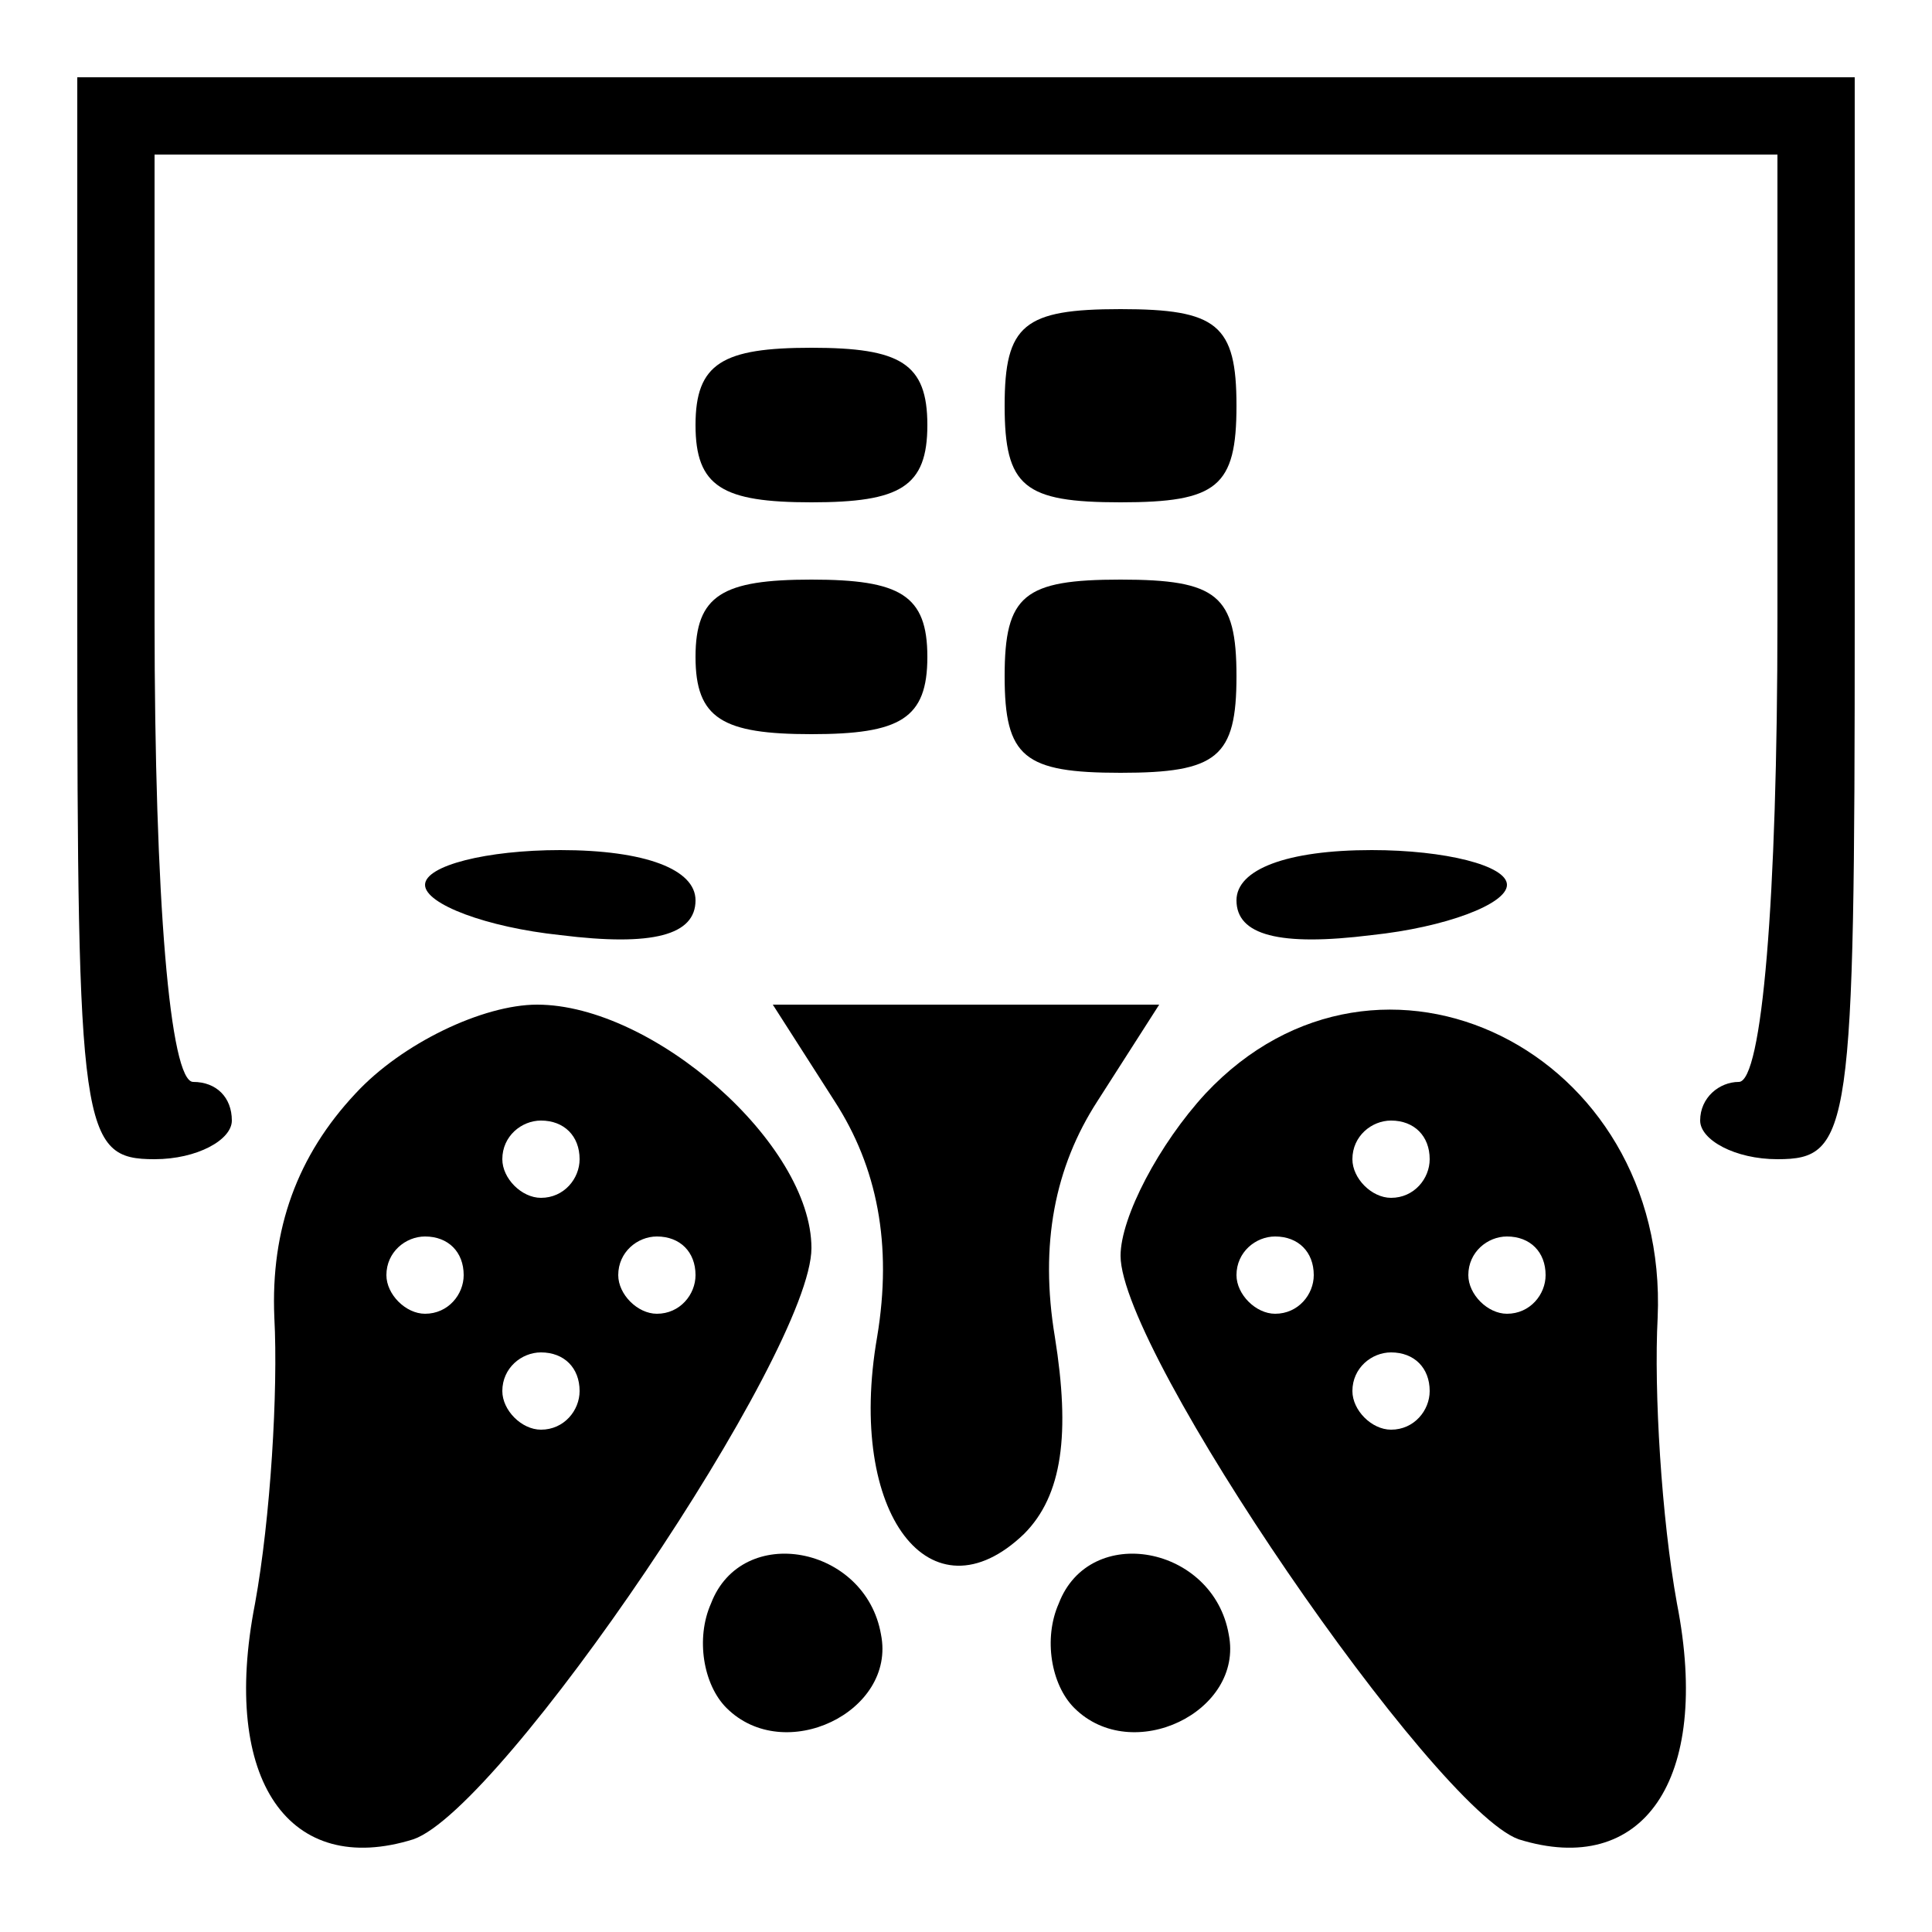 <?xml version="1.0" standalone="no"?>
<!DOCTYPE svg PUBLIC "-//W3C//DTD SVG 20010904//EN"
 "http://www.w3.org/TR/2001/REC-SVG-20010904/DTD/svg10.dtd">
<svg version="1.0" xmlns="http://www.w3.org/2000/svg"
 width="50pt" height="50pt" viewBox="0 0 50 50"
 preserveAspectRatio="xMidYMid meet">

<g transform="translate(0,50) scale(0.1,-0.1)"
fill="#000000" stroke="none">
<path d="M20 340 c0 -133 1 -140 20 -140 11 0 20 5 20 10 0 6 -4 10 -10 10 -6
0 -10 47 -10 120 l0 120 210 0 210 0 0 -120 c0 -73 -4 -120 -10 -120 -5 0 -10
-4 -10 -10 0 -5 9 -10 20 -10 19 0 20 7 20 140 l0 140 -230 0 -230 0 0 -140z"/>
<path d="M260 395 c0 -21 5 -25 30 -25 25 0 30 4 30 25 0 21 -5 25 -30 25 -25
0 -30 -4 -30 -25z"/>
<path d="M180 390 c0 -16 7 -20 30 -20 23 0 30 4 30 20 0 16 -7 20 -30 20 -23
0 -30 -4 -30 -20z"/>
<path d="M180 330 c0 -16 7 -20 30 -20 23 0 30 4 30 20 0 16 -7 20 -30 20 -23
0 -30 -4 -30 -20z"/>
<path d="M260 325 c0 -21 5 -25 30 -25 25 0 30 4 30 25 0 21 -5 25 -30 25 -25
0 -30 -4 -30 -25z"/>
<path d="M110 271 c0 -5 16 -11 35 -13 24 -3 35 0 35 9 0 8 -13 13 -35 13 -19
0 -35 -4 -35 -9z"/>
<path d="M320 267 c0 -9 11 -12 35 -9 19 2 35 8 35 13 0 5 -16 9 -35 9 -22 0
-35 -5 -35 -13z"/>
<path d="M92 217 c-15 -16 -22 -35 -21 -58 1 -19 -1 -52 -5 -74 -9 -46 9 -71
41 -61 23 8 103 126 103 153 0 27 -41 63 -71 63 -14 0 -35 -10 -47 -23z m58
-17 c0 -5 -4 -10 -10 -10 -5 0 -10 5 -10 10 0 6 5 10 10 10 6 0 10 -4 10 -10z
m-30 -30 c0 -5 -4 -10 -10 -10 -5 0 -10 5 -10 10 0 6 5 10 10 10 6 0 10 -4 10
-10z m60 0 c0 -5 -4 -10 -10 -10 -5 0 -10 5 -10 10 0 6 5 10 10 10 6 0 10 -4
10 -10z m-30 -30 c0 -5 -4 -10 -10 -10 -5 0 -10 5 -10 10 0 6 5 10 10 10 6 0
10 -4 10 -10z"/>
<path d="M216 215 c11 -17 15 -37 11 -61 -8 -46 14 -74 38 -51 10 10 12 26 8
51 -4 24 0 44 11 61 l16 25 -50 0 -50 0 16 -25z"/>
<path d="M312 217 c-12 -13 -22 -32 -22 -42 0 -25 81 -143 103 -151 32 -10 50
15 41 61 -4 22 -6 55 -5 74 3 69 -72 106 -117 58z m58 -17 c0 -5 -4 -10 -10
-10 -5 0 -10 5 -10 10 0 6 5 10 10 10 6 0 10 -4 10 -10z m-30 -30 c0 -5 -4
-10 -10 -10 -5 0 -10 5 -10 10 0 6 5 10 10 10 6 0 10 -4 10 -10z m60 0 c0 -5
-4 -10 -10 -10 -5 0 -10 5 -10 10 0 6 5 10 10 10 6 0 10 -4 10 -10z m-30 -30
c0 -5 -4 -10 -10 -10 -5 0 -10 5 -10 10 0 6 5 10 10 10 6 0 10 -4 10 -10z"/>
<path d="M184 85 c-4 -9 -2 -21 4 -27 15 -15 44 -1 40 19 -4 23 -36 29 -44 8z"/>
<path d="M274 85 c-4 -9 -2 -21 4 -27 15 -15 44 -1 40 19 -4 23 -36 29 -44 8z"/>
</g>
</svg>
